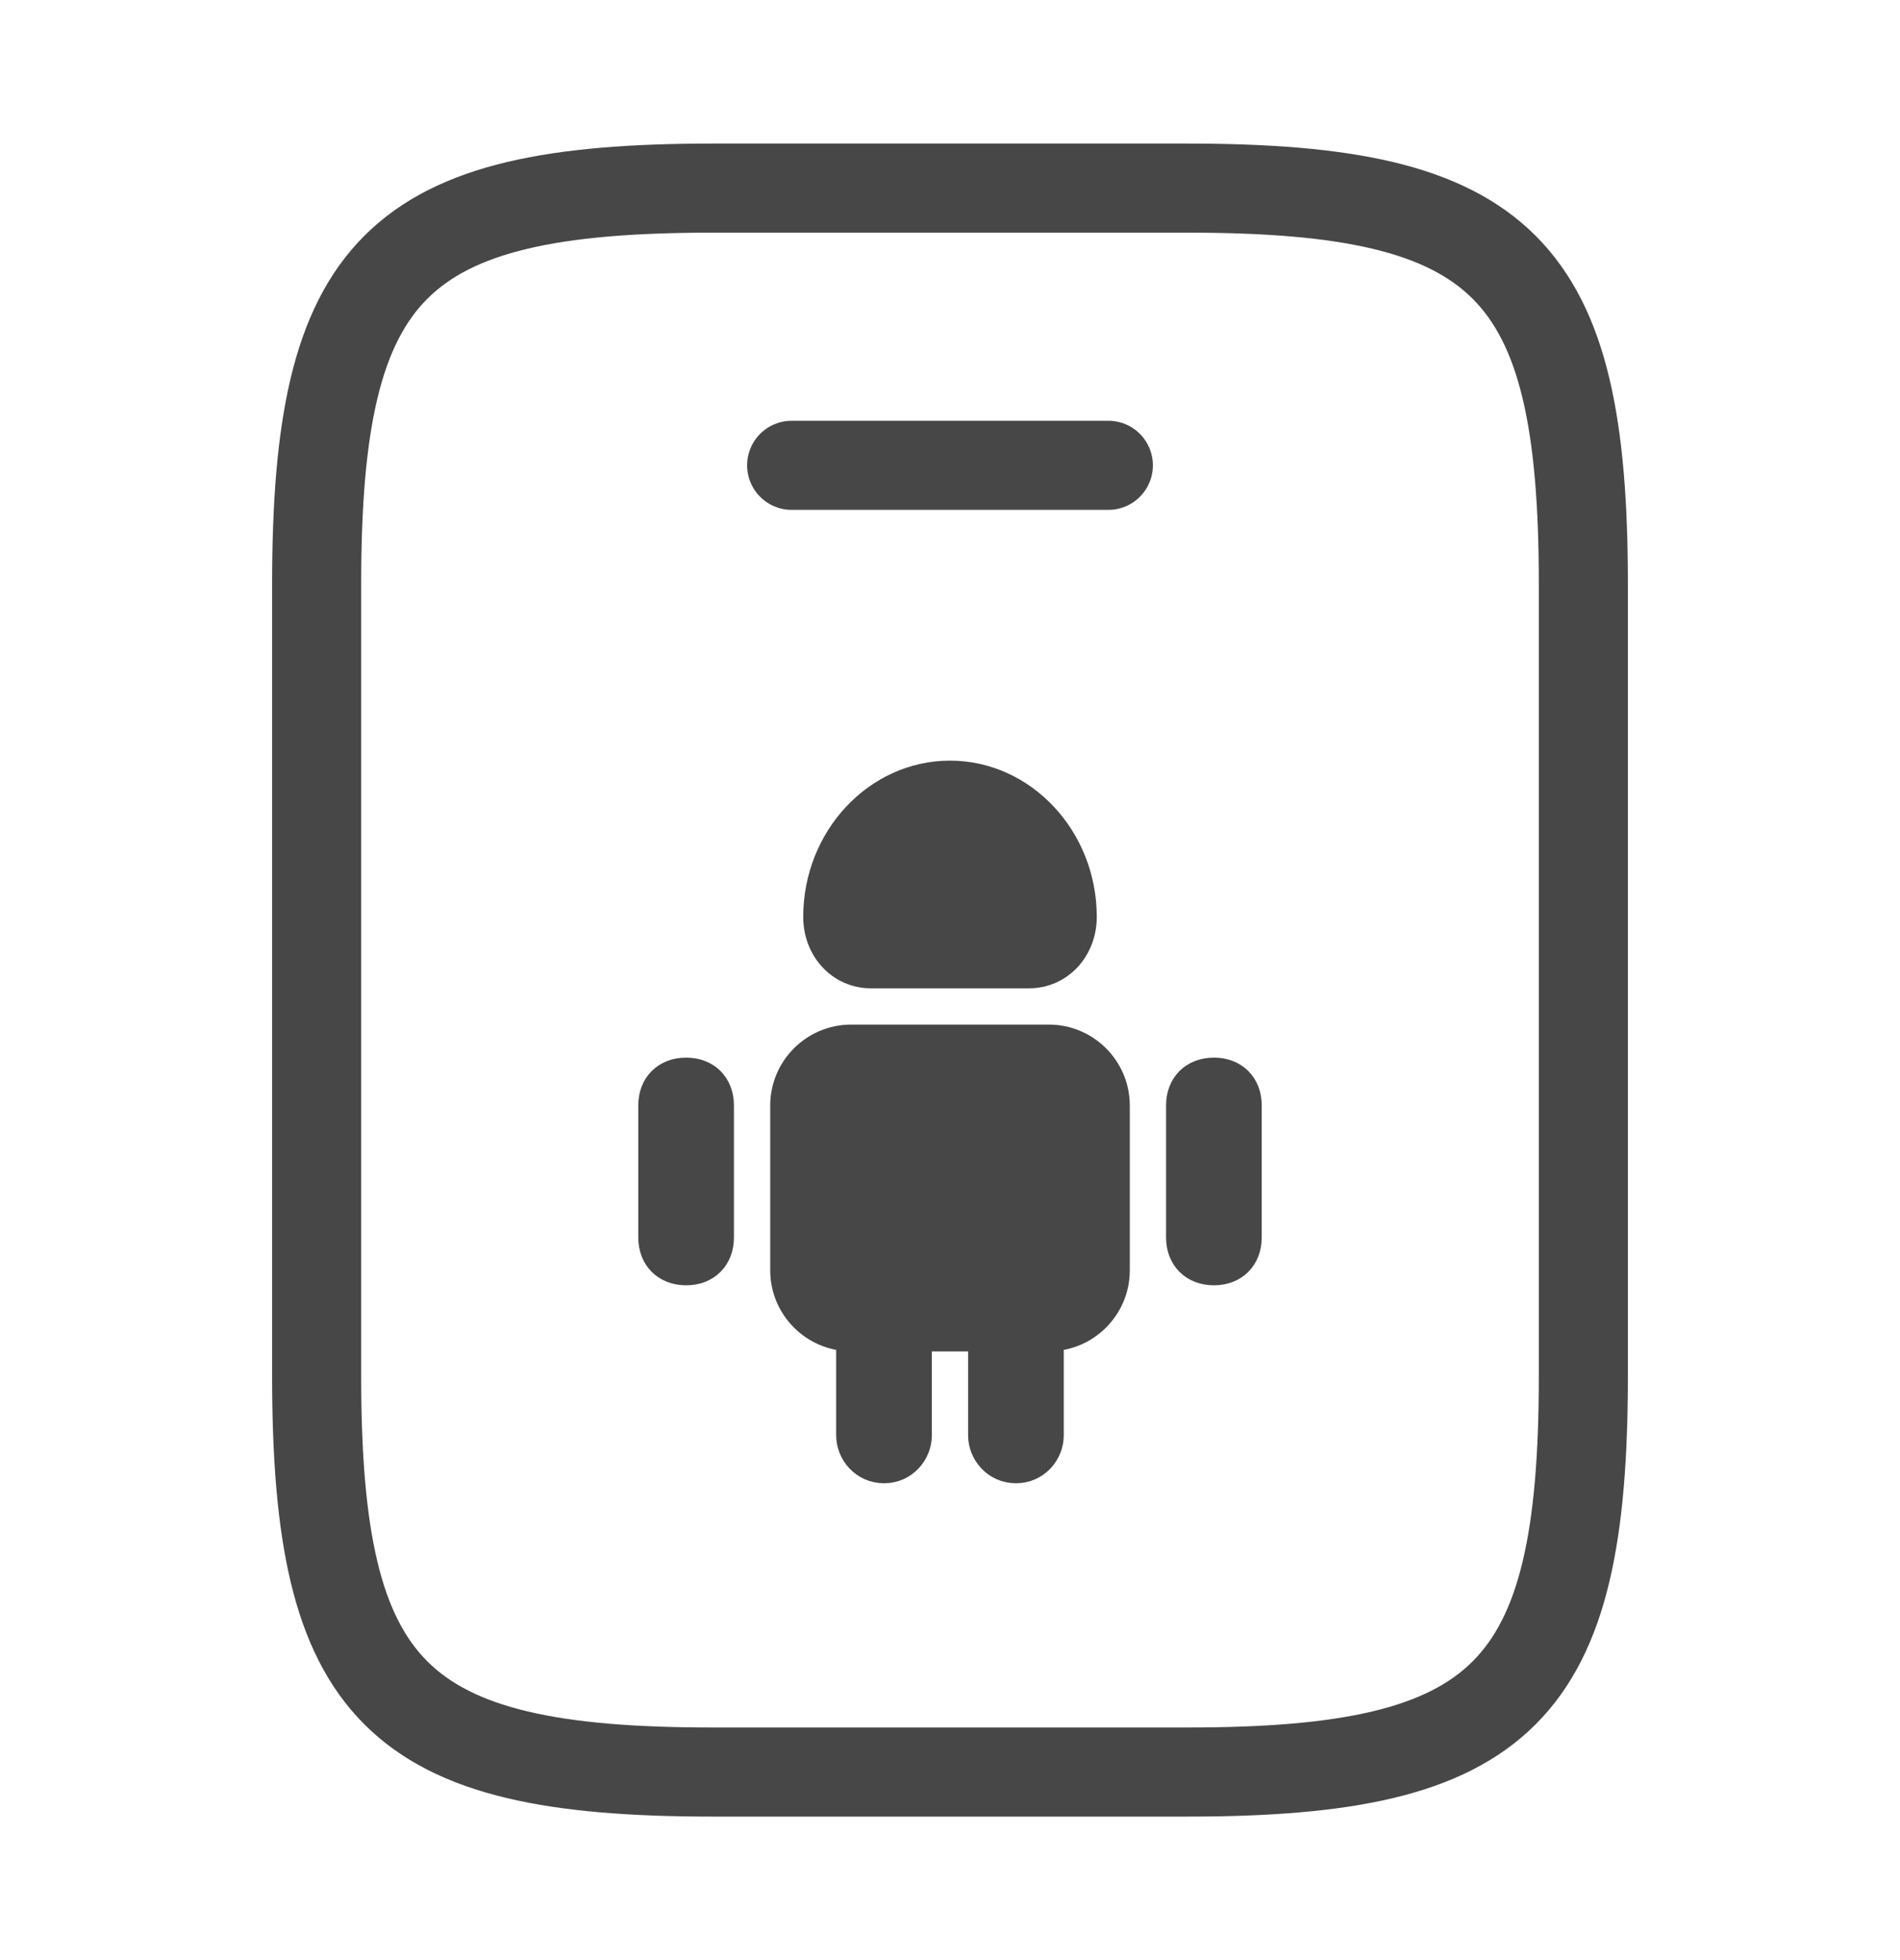 <svg width="32" height="33" viewBox="0 0 32 33" fill="none" xmlns="http://www.w3.org/2000/svg">
<path d="M26.667 9.834V23.167C26.667 28.5 25.333 29.834 20 29.834H12C6.667 29.834 5.333 28.5 5.333 23.167V9.834C5.333 4.5 6.667 3.167 12 3.167H20C25.333 3.167 26.667 4.5 26.667 9.834Z" stroke="#474747" stroke-width="1.5" stroke-linecap="round" stroke-linejoin="round"/>
<path d="M18.667 7.834H13.333" stroke="#474747" stroke-width="1.5" stroke-linecap="round" stroke-linejoin="round"/>
<path d="M15.444 22.5V24.167C15.444 24.444 15.222 24.722 14.889 24.722C14.556 24.722 14.333 24.444 14.333 24.167V22.5H15.444Z" fill="#474747" stroke="#474747" stroke-width="0.5" stroke-miterlimit="10" stroke-linecap="round" stroke-linejoin="round"/>
<path d="M17.666 22.5V24.167C17.666 24.444 17.444 24.722 17.111 24.722C16.778 24.722 16.555 24.444 16.555 24.167V22.5H17.666Z" fill="#474747" stroke="#474747" stroke-width="0.5" stroke-miterlimit="10" stroke-linecap="round" stroke-linejoin="round"/>
<path d="M18.778 18.611V21.389C18.778 22 18.278 22.5 17.667 22.5H14.333C13.722 22.5 13.222 22 13.222 21.389V18.611C13.222 18 13.722 17.5 14.333 17.5H17.667C18.278 17.5 18.778 18 18.778 18.611Z" fill="#474747" stroke="#474747" stroke-width="0.5" stroke-miterlimit="10" stroke-linecap="round" stroke-linejoin="round"/>
<path d="M12.111 18.611V20.833C12.111 21.167 11.889 21.389 11.556 21.389C11.222 21.389 11 21.167 11 20.833V18.611C11 18.278 11.222 18.056 11.556 18.056C11.889 18.056 12.111 18.278 12.111 18.611Z" fill="#474747" stroke="#474747" stroke-width="0.5" stroke-miterlimit="10" stroke-linecap="round" stroke-linejoin="round"/>
<path d="M21 18.611V20.833C21 21.167 20.778 21.389 20.445 21.389C20.111 21.389 19.889 21.167 19.889 20.833V18.611C19.889 18.278 20.111 18.056 20.445 18.056C20.778 18.056 21 18.278 21 18.611Z" fill="#474747" stroke="#474747" stroke-width="0.5" stroke-miterlimit="10" stroke-linecap="round" stroke-linejoin="round"/>
<path d="M16.555 22.5H15.444" stroke="#474747" stroke-width="0.5" stroke-miterlimit="10" stroke-linecap="round" stroke-linejoin="round"/>
<path d="M14.666 16.389H17.333C17.833 16.389 18.222 15.972 18.222 15.437C18.222 14.127 17.222 13.056 16 13.056C14.778 13.056 13.778 14.127 13.778 15.437C13.778 15.972 14.166 16.389 14.666 16.389Z" fill="#474747" stroke="#474747" stroke-width="0.5" stroke-miterlimit="10" stroke-linecap="round" stroke-linejoin="round"/>
</svg>

